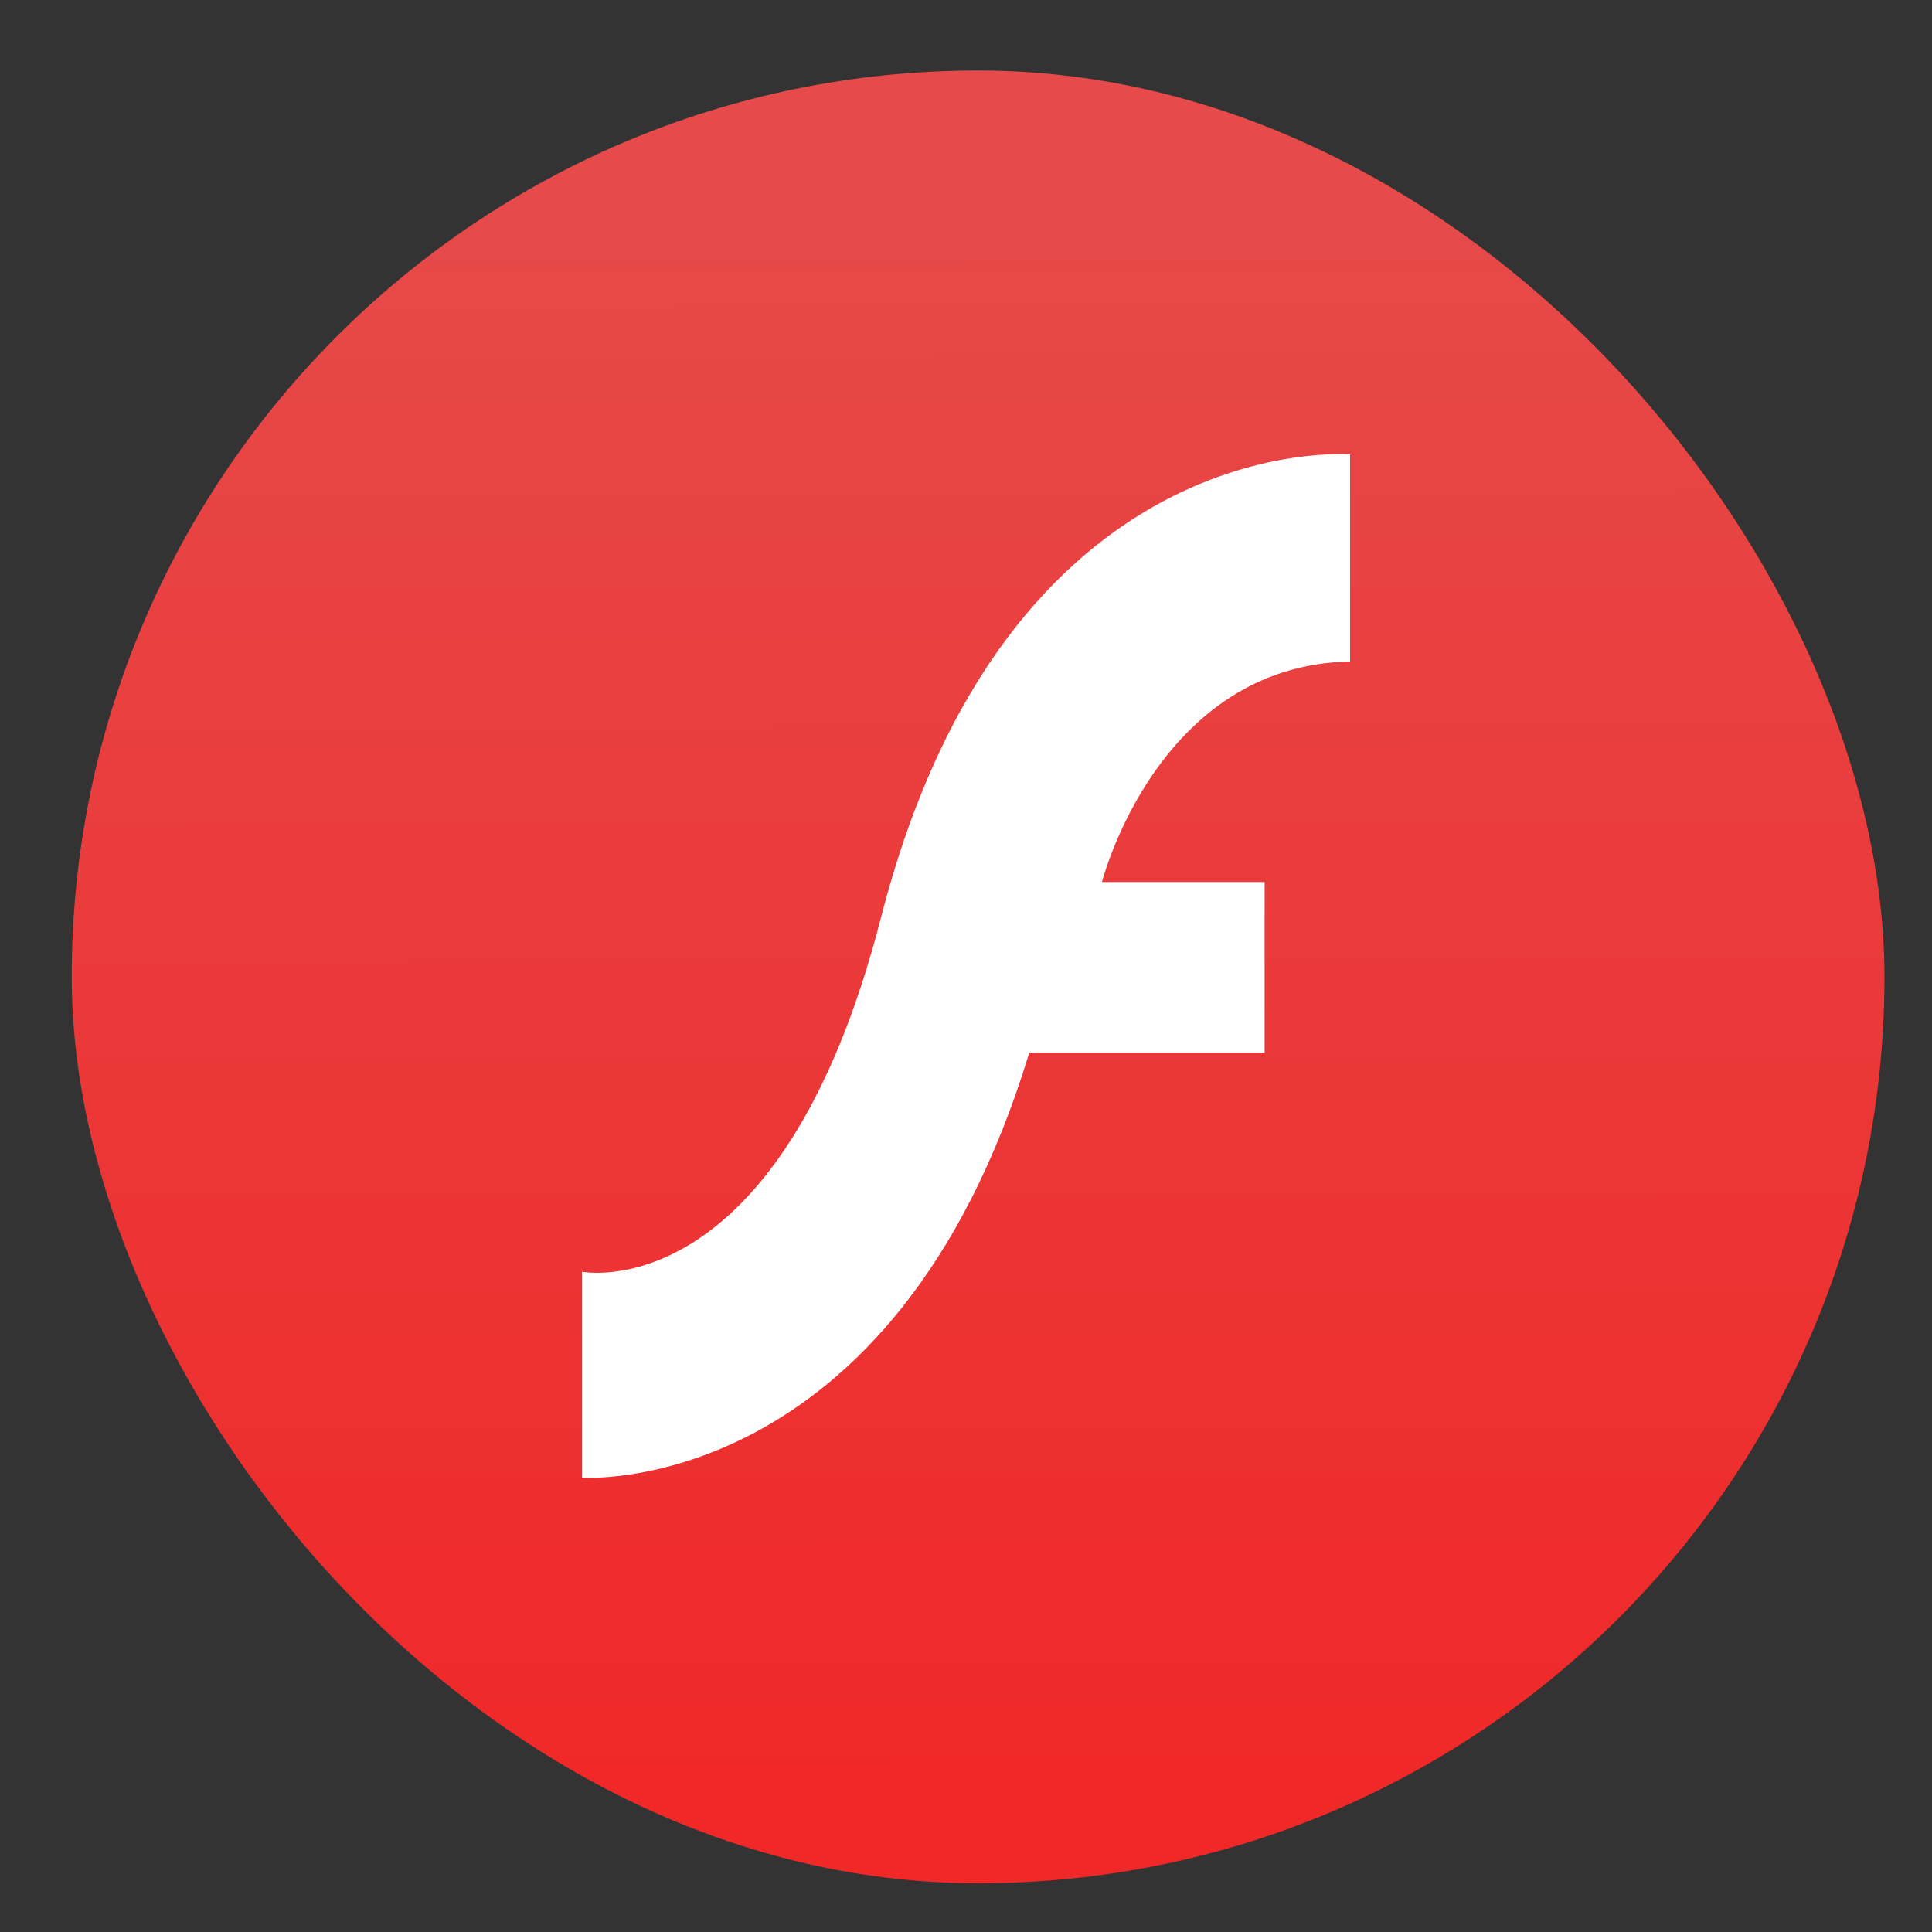 <?xml version="1.0" encoding="UTF-8" standalone="no"?>
<svg
   xmlns:dc="http://purl.org/dc/elements/1.1/"
   xmlns:cc="http://creativecommons.org/ns#"
   xmlns:rdf="http://www.w3.org/1999/02/22-rdf-syntax-ns#"
   xmlns:svg="http://www.w3.org/2000/svg"
   xmlns="http://www.w3.org/2000/svg"
   xmlns:sodipodi="http://sodipodi.sourceforge.net/DTD/sodipodi-0.dtd"
   xmlns:inkscape="http://www.inkscape.org/namespaces/inkscape"
   inkscape:version="1.0 (4035a4fb49, 2020-05-01)"
   sodipodi:docname="flash.svg"
   id="svg33"
   version="1.1"
   height="64"
   width="64">
  <rect width="100%" height="100%" fill="#333333" stroke="none"/>
  <sodipodi:namedview
     inkscape:current-layer="svg33"
     inkscape:window-maximized="1"
     inkscape:window-y="36"
     inkscape:window-x="0"
     inkscape:cy="32.580477"
     inkscape:cx="5.8507005"
     inkscape:zoom="4.2150193"
     showgrid="false"
     id="namedview35"
     inkscape:window-height="932"
     inkscape:window-width="1920"
     inkscape:pageshadow="2"
     inkscape:pageopacity="0"
     guidetolerance="10"
     gridtolerance="10"
     objecttolerance="10"
     borderopacity="1"
     bordercolor="#666666"
     pagecolor="#ffffff" />
  <defs
     id="defs7">
    <linearGradient
       gradientUnits="userSpaceOnUse"
       y2="541.52"
       y1="506.45"
       x2="407.42"
       x1="407.37"
       id="a">
      <stop
         id="stop2"
         offset="0"
         stop-color="#e64a4a" />
      <stop
         id="stop4"
         offset="1"
         stop-color="#f02828" />
    </linearGradient>
    <linearGradient
       gradientUnits="userSpaceOnUse"
       gradientTransform="matrix(0.917,0,0,0.917,-20.818,0.712)"
       y2=".934"
       y1="14.069"
       x2="16.101"
       x1="2.967"
       id="linearGradient1005">
      <stop
         id="stop2-3"
         offset="0"
         stop-color="#ff7d50" />
      <stop
         id="stop4-6"
         offset=".516"
         stop-color="#fa4b5a" />
      <stop
         id="stop6"
         offset="1"
         stop-color="#ff509b" />
    </linearGradient>
    <clipPath
       id="aw">
      <path
         id="path9"
         d="m481 318h22v22h-22z" />
    </clipPath>
    <clipPath
       id="av">
      <path
         id="path12"
         d="m507 318h22v22h-22z" />
    </clipPath>
    <clipPath
       id="au">
      <path
         id="path15"
         d="m530 318h22v22h-22z" />
    </clipPath>
    <clipPath
       id="at">
      <path
         id="path18"
         d="m672 1064c0-1.105 4.925-2 11-2s11 0.895 11 2-4.925 2-11 2-11-0.895-11-2" />
    </clipPath>
    <clipPath
       id="as">
      <path
         id="path21"
         d="m660 1057h51v65.001h-51z" />
    </clipPath>
    <clipPath
       id="ar">
      <path
         id="path24"
         d="m659 517h53v18h-53z" />
    </clipPath>
    <clipPath
       id="aq">
      <path
         id="path27"
         d="m659 500h53v18h-53z" />
    </clipPath>
    <clipPath
       id="ap">
      <path
         id="path30"
         d="m648 112h73v60h-73z" />
    </clipPath>
    <clipPath
       id="ao">
      <path
         id="path33"
         d="m826 1056h59v60h-59z" />
    </clipPath>
    <clipPath
       id="an">
      <path
         id="path36"
         d="m805 276h100v100h-100z" />
    </clipPath>
    <clipPath
       id="am">
      <path
         id="path39"
         d="m145 1063.8h74.152v45.21h-74.152z" />
    </clipPath>
    <clipPath
       id="al">
      <path
         id="path42"
         d="m151 667h57v57h-57z" />
    </clipPath>
    <clipPath
       id="ak">
      <path
         id="path45"
         d="m154 697h51v51h-51z" />
    </clipPath>
    <clipPath
       id="aj">
      <path
         id="path48"
         d="m500.04 864.45h36.012v67.52h-36.012z" />
    </clipPath>
    <clipPath
       id="ai">
      <path
         id="path51"
         d="m836 870.54h47v55.539h-47z" />
    </clipPath>
    <clipPath
       id="ah">
      <path
         id="path54"
         d="m318.03 702.35h62.848v37.991h-62.848z" />
    </clipPath>
    <clipPath
       id="ag">
      <path
         id="path57"
         d="m485.03 133.35h62.847v37.991h-62.847z" />
    </clipPath>
    <clipPath
       id="af">
      <path
         id="path60"
         d="m493.37 677.93h45.643v68.067h-45.643z" />
    </clipPath>
    <clipPath
       id="ae">
      <path
         id="path63"
         d="m144.34 1018.2h71.467v78h-71.467z" />
    </clipPath>
    <clipPath
       id="ad">
      <path
         id="path66"
         d="m293.21 1068.6 66.323-38.292 36.047 62.435-66.323 38.292z" />
    </clipPath>
    <clipPath
       id="ac">
      <path
         id="path69"
         d="m488.86 1054.5h10v10.706h-10z" />
    </clipPath>
    <clipPath
       id="ab">
      <path
         id="path72"
         d="m508 1066.8h10.001v10.705h-10.001z" />
    </clipPath>
    <clipPath
       id="aa">
      <path
         id="path75"
         d="m525 1045.8h10v10.706h-10z" />
    </clipPath>
    <clipPath
       id="z">
      <path
         id="path78"
         d="m836 1043.7h25.5v31.5h-25.5z" />
    </clipPath>
    <clipPath
       id="y">
      <path
         id="path81"
         d="m838 1062.2h24v24h-24z" />
    </clipPath>
    <clipPath
       id="x">
      <path
         id="path84"
         d="m134 489.24h7v6h-7z" />
    </clipPath>
    <clipPath
       id="w">
      <path
         id="path87"
         d="m216 489.24h7v6h-7z" />
    </clipPath>
    <clipPath
       id="v">
      <path
         id="path90"
         d="m838 477.24h22v22h-22z" />
    </clipPath>
    <clipPath
       id="u">
      <path
         id="path93"
         d="m704 1061.2h25v25h-25z" />
    </clipPath>
    <clipPath
       id="t">
      <path
         id="path96"
         d="m663.04 1078.6-1.808-3.514-21.07-47.453c13.336-18.439 48.336-26.938 73.836-3.439 0.842 0 6.476 6.246 6 7l-18.386 25.895c-0.483 0.765-1.453 0.946-2.177 0.431l-15.505-11.011c-0.359-0.255-0.847-0.153-1.07 0.238l-18.272 31.869c-0.218 0.384-0.502 0.578-0.782 0.578-0.282 0-0.561-0.197-0.766-0.594" />
    </clipPath>
    <clipPath
       id="s">
      <path
         id="path99"
         d="m127 820.24h100v100h-100z" />
    </clipPath>
    <clipPath
       id="r">
      <path
         id="path102"
         d="m809 680.24c0-22.092 17.908-40 40-40s40 17.908 40 40c0 22.091-17.908 40-40 40s-40-17.909-40-40" />
    </clipPath>
    <clipPath
       id="q">
      <path
         id="path105"
         d="m658 469.24h44v45h-44z" />
    </clipPath>
    <clipPath
       id="p">
      <path
         id="path108"
         d="m651 271.24h58v58h-58z" />
    </clipPath>
    <clipPath
       id="o">
      <path
         id="path111"
         d="m662 307.24h38v8h-38z" />
    </clipPath>
    <clipPath
       id="n">
      <path
         id="path114"
         d="m858.98 137.24c0.013-0.101 0.021-0.203 0.021-0.307v-6.693h15.75c1.237 0 2.25-1.013 2.25-2.25v-11.25l-27-4.5-27 4.5v-2.25l27-4.5 27 4.5v-27c0-1.237-1.013-2.25-2.25-2.25h-49.5c-1.237 0-2.25 1.013-2.25 2.25v-4.25h54v54zm-35.979 0v-9.25c0 1.237 1.013 2.25 2.25 2.25h15.75v6.693c0 0.104 7e-3 0.207 0.02 0.307zm22.5-7h9v4.5h-9zm1.125-9c-0.62 0-1.125-0.506-1.125-1.125v-2.25c0-0.619 0.505-1.125 1.125-1.125h6.75c0.619 0 1.125 0.506 1.125 1.125v2.25c0 0.619-0.506 1.125-1.125 1.125z" />
    </clipPath>
    <clipPath
       id="m">
      <path
         id="path117"
         d="m531.27 136.24c6.325-2.29 10.727-8.277 10.727-15.484 0-11.316-10.2-20.563-25.65-34.575l-4.35-3.941-4.35 3.941c-15.45 14.012-25.65 23.259-25.65 34.575v-39.516h60v55zm-26.983 0c2.995-1.052 5.686-2.883 7.71-5.25 2.024 2.367 4.715 4.198 7.71 5.25zm-22.29 0v-15.484c0 7.207 4.402 13.194 10.727 15.484z" />
    </clipPath>
    <clipPath
       id="l">
      <path
         id="path120"
         d="m648 79.241h64v64h-64z" />
    </clipPath>
    <clipPath
       id="k">
      <path
         id="path123"
         d="m500 691.74c0-3.037 2.463-5.5 5.5-5.5s5.5 2.463 5.5 5.5-2.463 5.5-5.5 5.5-5.5-2.463-5.5-5.5" />
    </clipPath>
    <clipPath
       id="j">
      <path
         id="path126"
         d="m500 669.74c0-3.037 2.463-5.5 5.5-5.5s5.5 2.463 5.5 5.5c0 3.038-2.463 5.5-5.5 5.5s-5.5-2.462-5.5-5.5" />
    </clipPath>
    <clipPath
       id="i">
      <path
         id="path129"
         d="m494 680.74c0-3.037 2.462-5.5 5.5-5.5s5.5 2.463 5.5 5.5c0 3.038-2.462 5.5-5.5 5.5s-5.5-2.462-5.5-5.5" />
    </clipPath>
    <clipPath
       id="h">
      <path
         id="path132"
         d="m513 691.74c0-3.037 2.463-5.5 5.5-5.5s5.5 2.463 5.5 5.5-2.463 5.5-5.5 5.5-5.5-2.463-5.5-5.5" />
    </clipPath>
    <clipPath
       id="g">
      <path
         id="path135"
         d="m513 669.74c0-3.037 2.463-5.5 5.5-5.5s5.5 2.463 5.5 5.5c0 3.038-2.463 5.5-5.5 5.5s-5.5-2.462-5.5-5.5" />
    </clipPath>
    <clipPath
       id="f-0">
      <path
         id="path138"
         d="m507 680.74c0-3.037 2.463-5.5 5.5-5.5s5.5 2.463 5.5 5.5c0 3.038-2.463 5.5-5.5 5.5s-5.5-2.462-5.5-5.5" />
    </clipPath>
    <clipPath
       id="e-7">
      <path
         id="path141"
         d="m520 680.74c0-3.037 2.463-5.5 5.5-5.5s5.5 2.463 5.5 5.5c0 3.038-2.463 5.5-5.5 5.5s-5.5-2.462-5.5-5.5" />
    </clipPath>
    <clipPath
       id="d-8">
      <path
         id="path144"
         d="m321 322.24c-4.97 0-9-4.029-9-9 0-4.97 4.03-9 9-9h45c4.971 0 9 4.03 9 9 0 4.971-4.029 9-9 9z" />
    </clipPath>
    <clipPath
       id="c">
      <path
         id="path147"
         d="m322 297.24c-4.971 0-9-4.029-9-9 0-4.97 4.029-9 9-9h45c4.971 0 9 4.03 9 9 0 4.971-4.029 9-9 9z" />
    </clipPath>
    <clipPath
       id="b-6">
      <path
         id="path150"
         d="m155 83.24h44v53h-44z" />
    </clipPath>
    <filter
       id="c-3"
       x="-.036"
       y="-.036"
       width="1.072"
       height="1.072"
       color-interpolation-filters="sRGB">
      <feGaussianBlur
         stdDeviation="0.42"
         id="feGaussianBlur1382" />
    </filter>
    <linearGradient
       id="a-7"
       x1="400.57"
       x2="400.57"
       y1="545.8"
       y2="517.8"
       gradientTransform="matrix(1.429,0,0,1.429,-163.67,-235.91)"
       gradientUnits="userSpaceOnUse">
      <stop
         stop-color="#e02d2d"
         offset="0"
         id="stop1385" />
      <stop
         stop-color="#f75151"
         offset="1"
         id="stop1387" />
    </linearGradient>
    <filter
       id="b"
       x="-.15"
       y="-.038"
       width="1.3"
       height="1.075"
       color-interpolation-filters="sRGB">
      <feGaussianBlur
         stdDeviation="0.132"
         id="feGaussianBlur1390" />
    </filter>
  </defs>
  <g
     id="g27"
     stroke-width="0.966"
     transform="matrix(1.219,0,0,1.219,-486.084,-232.245)">
    <g
       id="g25"
       stroke-width="0.966"
       transform="matrix(1.017,0,0,1.017,-5.048,-3.836)">
      <g
         id="g23"
         stroke-width="0.966"
         transform="matrix(1.053,0,0,1.053,-7.034,-334.35)">
        <g
           id="g21"
           stroke-width="0.966"
           transform="matrix(1.15,0,0,1.15,-61.286,-78.57)">
          <rect
             style="fill:url(#a)"
             id="rect19"
             fill="url(#a)"
             ry="20"
             height="40"
             width="40"
             y="503.8"
             x="388.57" />
        </g>
      </g>
    </g>
  </g>
  <path
     id="path31"
     stroke-width="0.956"
     fill="#ffffff"
     d="m 44.723,15.089 v 6.824 c -6.389,0.122 -8.22,7.305 -8.22,7.305 h 5.389 v 5.654 h -7.796 c -4.495,14.786 -14.818,14.079 -14.818,14.079 v -6.824 c 0,0 6.56,1.298 9.908,-11.739 4.185,-16.299 15.537,-15.333 15.537,-15.333" />
</svg>
